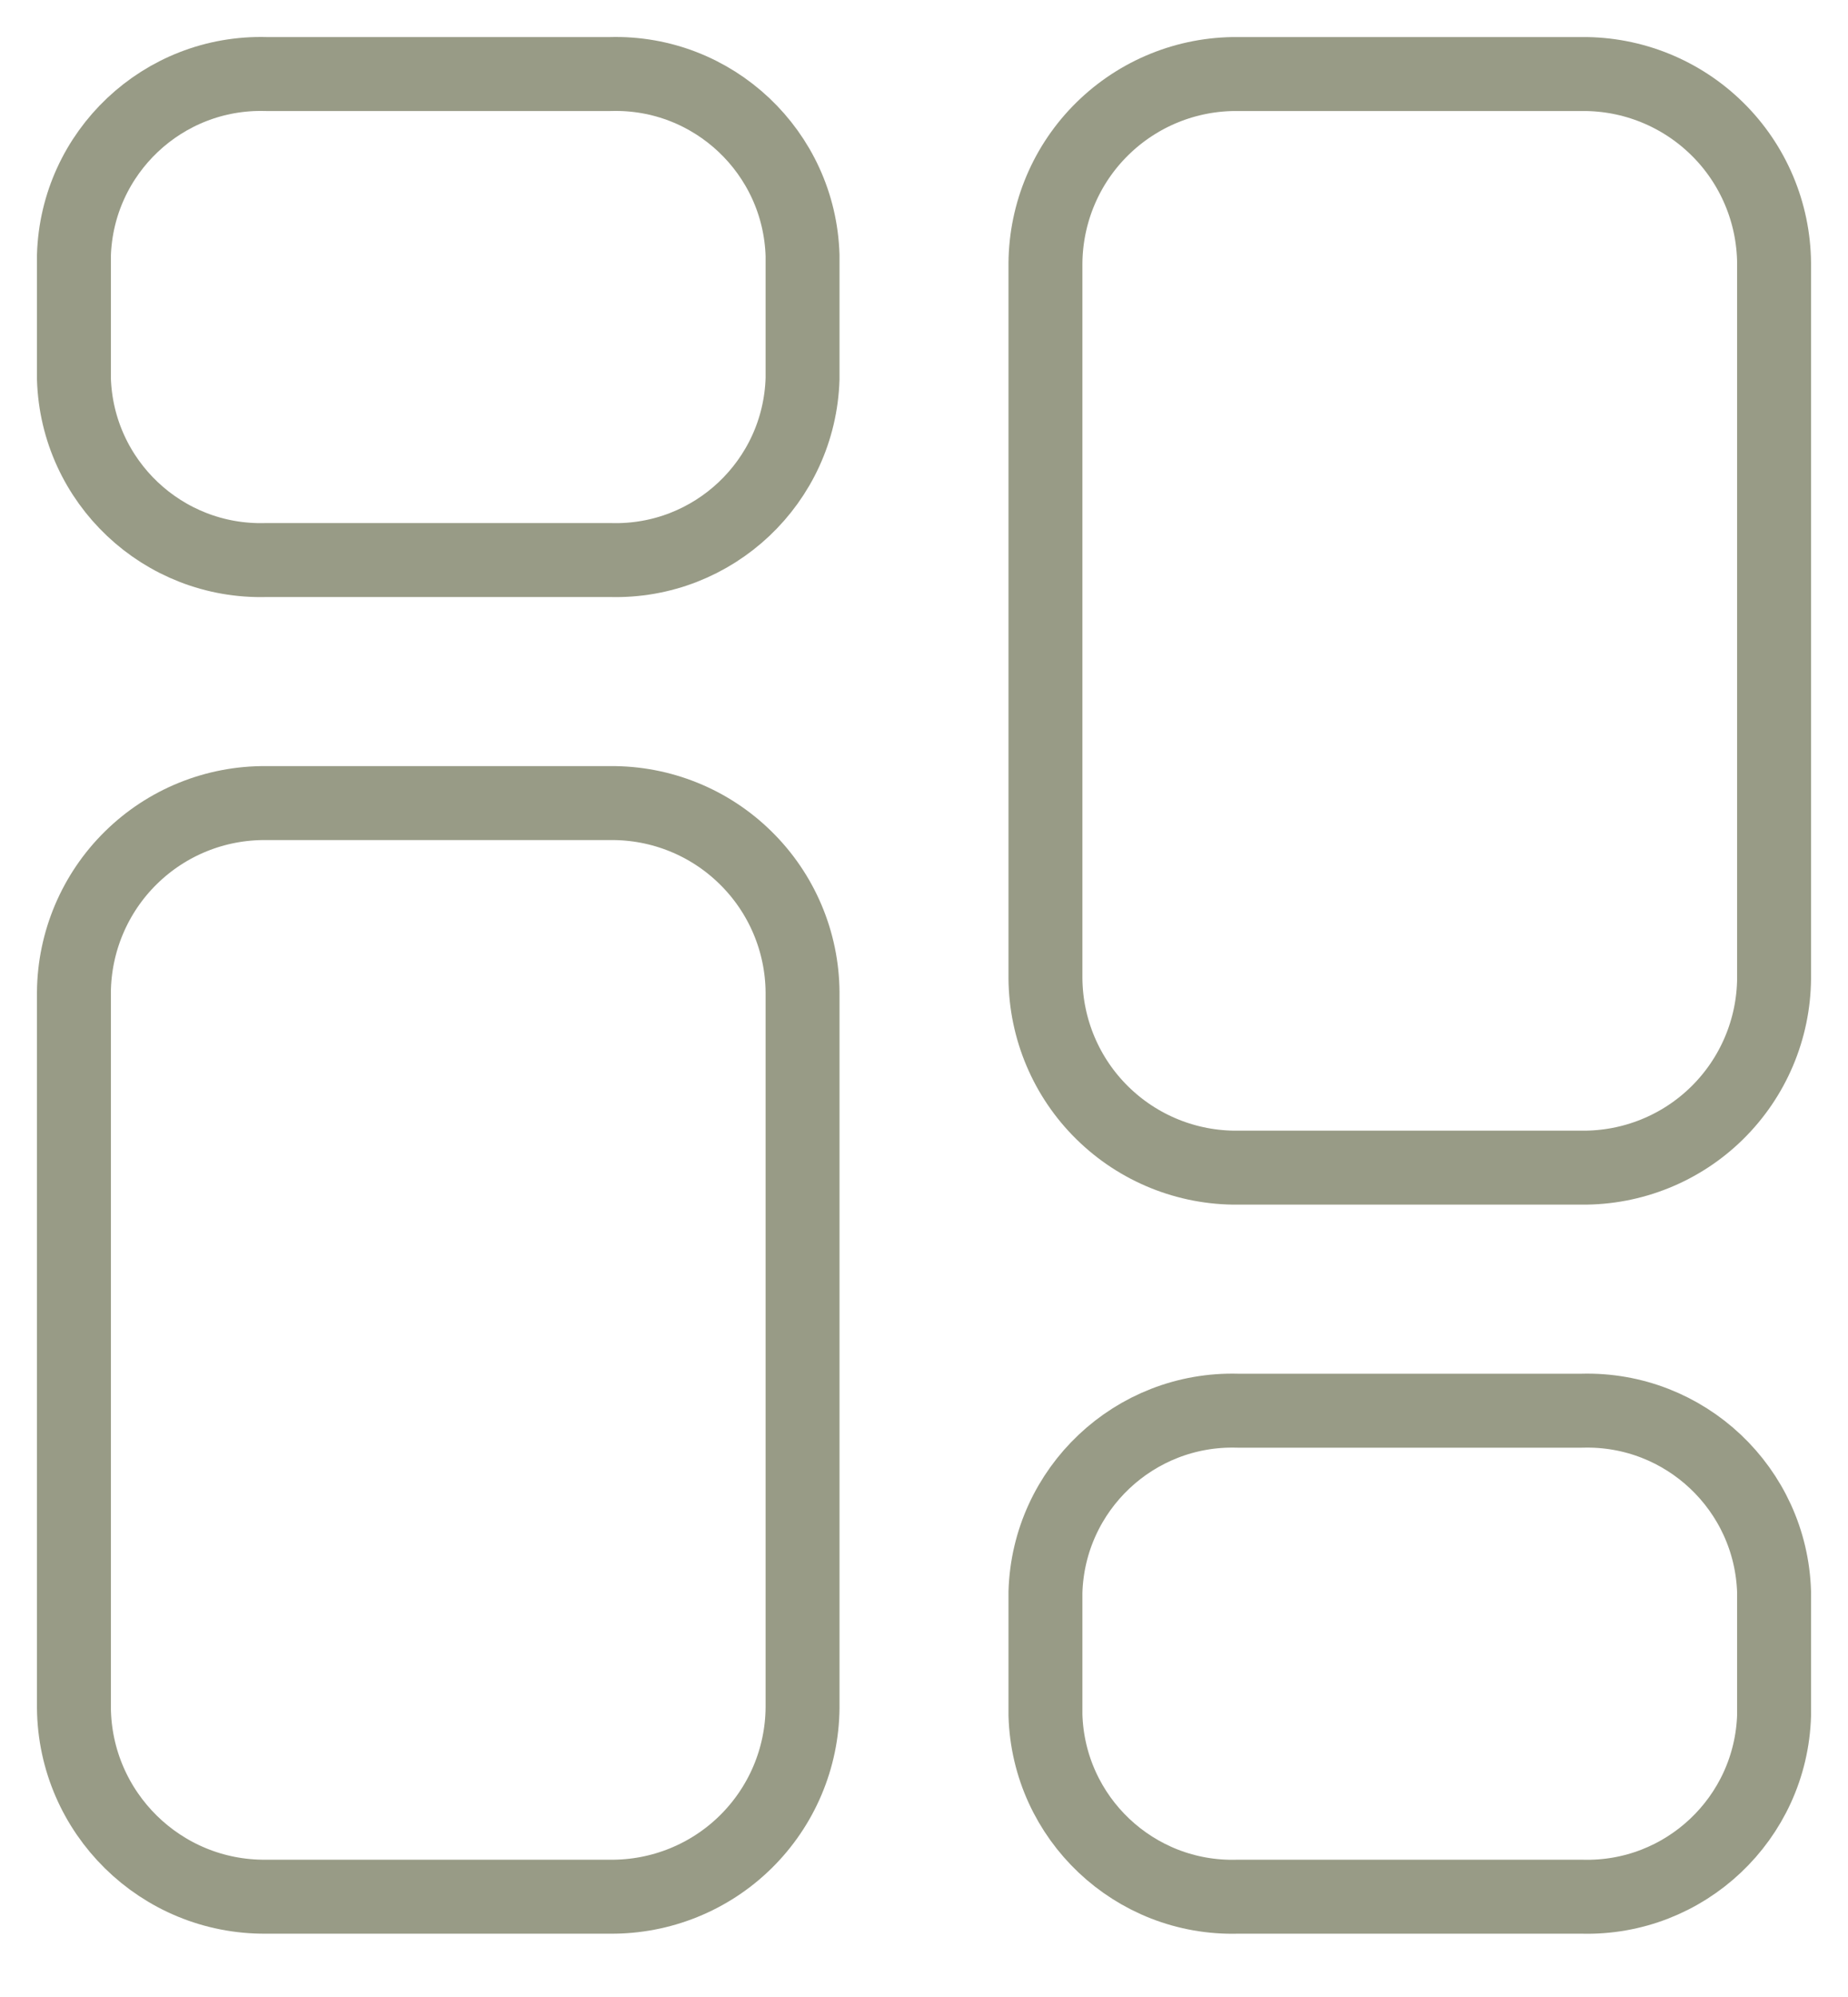 <svg width="25" height="27" viewBox="0 0 25 27" fill="none" xmlns="http://www.w3.org/2000/svg">
<path fill-rule="evenodd" clip-rule="evenodd" d="M8.258 10.858H3.599C2.915 10.852 2.257 11.118 1.77 11.598C1.283 12.077 1.006 12.731 1 13.414V23.089C1.013 24.512 2.176 25.656 3.599 25.644H8.258C8.942 25.649 9.6 25.383 10.087 24.904C10.575 24.424 10.852 23.771 10.857 23.087V13.414C10.852 12.731 10.575 12.077 10.087 11.598C9.6 11.118 8.942 10.852 8.258 10.858Z" stroke="#989B86" stroke-linecap="round" stroke-linejoin="round"/>
<path fill-rule="evenodd" clip-rule="evenodd" d="M8.258 1.001H3.599C2.205 0.962 1.042 2.06 1 3.454V5.12C1.042 6.514 2.205 7.611 3.599 7.572H8.258C9.652 7.611 10.815 6.514 10.857 5.12V3.454C10.815 2.06 9.652 0.962 8.258 1.001Z" stroke="#989B86" stroke-linecap="round" stroke-linejoin="round"/>
<path fill-rule="evenodd" clip-rule="evenodd" d="M16.742 15.787H21.399C22.083 15.793 22.742 15.527 23.229 15.048C23.717 14.568 23.994 13.915 24 13.231V3.557C23.994 2.874 23.718 2.22 23.23 1.741C22.743 1.262 22.085 0.995 21.401 1.001H16.742C16.058 0.995 15.4 1.262 14.913 1.741C14.425 2.22 14.149 2.874 14.143 3.557V13.231C14.149 13.914 14.425 14.568 14.913 15.047C15.4 15.526 16.058 15.793 16.742 15.787Z" stroke="#989B86" stroke-linecap="round" stroke-linejoin="round"/>
<path fill-rule="evenodd" clip-rule="evenodd" d="M16.742 25.644H21.399C22.794 25.683 23.958 24.586 24 23.191V21.525C23.958 20.131 22.795 19.034 21.401 19.073H16.742C15.348 19.034 14.185 20.131 14.143 21.525V23.189C14.184 24.584 15.347 25.683 16.742 25.644Z" stroke="#989B86" stroke-linecap="round" stroke-linejoin="round"/>
</svg>
